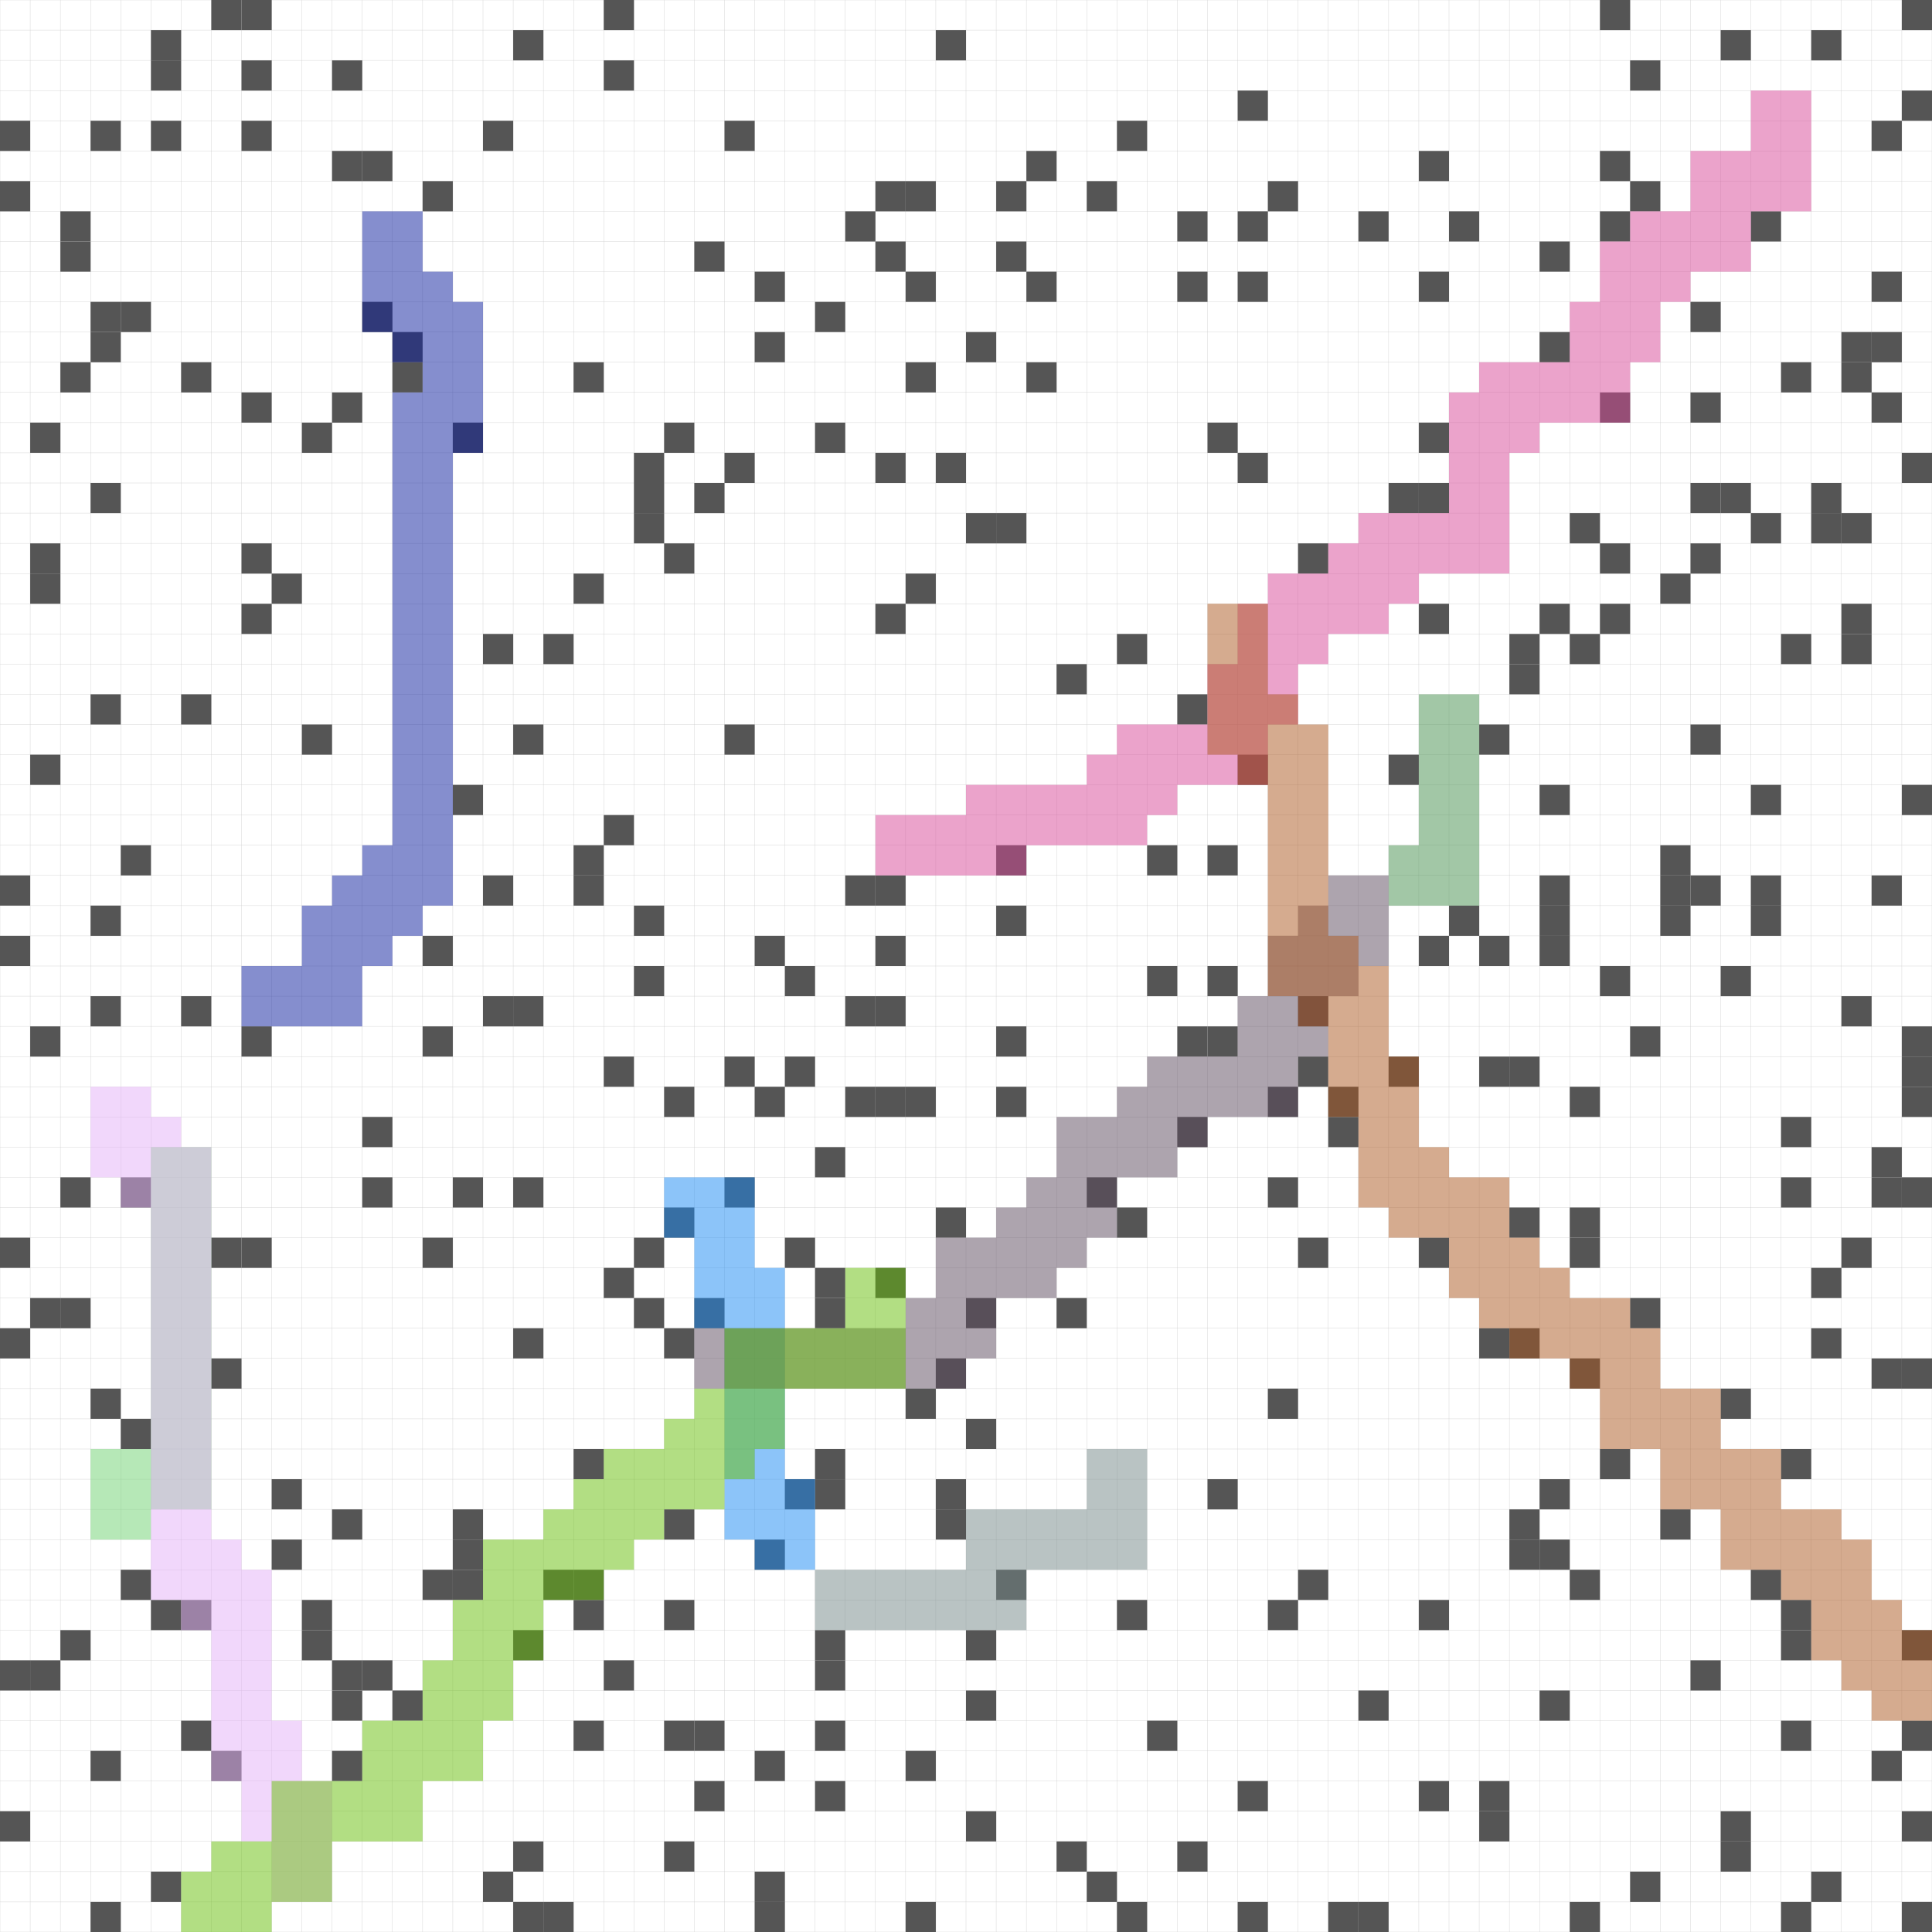 <svg viewBox="0 0 64 64" xmlns="http://www.w3.org/2000/svg">
<path stroke="#ccc" stroke-width="0.01" d="M 0,0 h 64 M 0,1 h 64 M 0,2 h 64 M 0,3 h 64 M 0,4 h 64 M 0,5 h 64 M 0,6 h 64 M 0,7 h 64 M 0,8 h 64 M 0,9 h 64 M 0,10 h 64 M 0,11 h 64 M 0,12 h 64 M 0,13 h 64 M 0,14 h 64 M 0,15 h 64 M 0,16 h 64 M 0,17 h 64 M 0,18 h 64 M 0,19 h 64 M 0,20 h 64 M 0,21 h 64 M 0,22 h 64 M 0,23 h 64 M 0,24 h 64 M 0,25 h 64 M 0,26 h 64 M 0,27 h 64 M 0,28 h 64 M 0,29 h 64 M 0,30 h 64 M 0,31 h 64 M 0,32 h 64 M 0,33 h 64 M 0,34 h 64 M 0,35 h 64 M 0,36 h 64 M 0,37 h 64 M 0,38 h 64 M 0,39 h 64 M 0,40 h 64 M 0,41 h 64 M 0,42 h 64 M 0,43 h 64 M 0,44 h 64 M 0,45 h 64 M 0,46 h 64 M 0,47 h 64 M 0,48 h 64 M 0,49 h 64 M 0,50 h 64 M 0,51 h 64 M 0,52 h 64 M 0,53 h 64 M 0,54 h 64 M 0,55 h 64 M 0,56 h 64 M 0,57 h 64 M 0,58 h 64 M 0,59 h 64 M 0,60 h 64 M 0,61 h 64 M 0,62 h 64 M 0,63 h 64 M 0,64 h 64 M 0,0 v 64 M 1,0 v 64 M 2,0 v 64 M 3,0 v 64 M 4,0 v 64 M 5,0 v 64 M 6,0 v 64 M 7,0 v 64 M 8,0 v 64 M 9,0 v 64 M 10,0 v 64 M 11,0 v 64 M 12,0 v 64 M 13,0 v 64 M 14,0 v 64 M 15,0 v 64 M 16,0 v 64 M 17,0 v 64 M 18,0 v 64 M 19,0 v 64 M 20,0 v 64 M 21,0 v 64 M 22,0 v 64 M 23,0 v 64 M 24,0 v 64 M 25,0 v 64 M 26,0 v 64 M 27,0 v 64 M 28,0 v 64 M 29,0 v 64 M 30,0 v 64 M 31,0 v 64 M 32,0 v 64 M 33,0 v 64 M 34,0 v 64 M 35,0 v 64 M 36,0 v 64 M 37,0 v 64 M 38,0 v 64 M 39,0 v 64 M 40,0 v 64 M 41,0 v 64 M 42,0 v 64 M 43,0 v 64 M 44,0 v 64 M 45,0 v 64 M 46,0 v 64 M 47,0 v 64 M 48,0 v 64 M 49,0 v 64 M 50,0 v 64 M 51,0 v 64 M 52,0 v 64 M 53,0 v 64 M 54,0 v 64 M 55,0 v 64 M 56,0 v 64 M 57,0 v 64 M 58,0 v 64 M 59,0 v 64 M 60,0 v 64 M 61,0 v 64 M 62,0 v 64 M 63,0 v 64 M 64,0 v 64" />
<rect x="7" y="0" width="1" height="1" fill="#555" />
<rect x="8" y="0" width="1" height="1" fill="#555" />
<rect x="20" y="0" width="1" height="1" fill="#555" />
<rect x="53" y="0" width="1" height="1" fill="#555" />
<rect x="63" y="0" width="1" height="1" fill="#555" />
<rect x="5" y="1" width="1" height="1" fill="#555" />
<rect x="17" y="1" width="1" height="1" fill="#555" />
<rect x="31" y="1" width="1" height="1" fill="#555" />
<rect x="57" y="1" width="1" height="1" fill="#555" />
<rect x="60" y="1" width="1" height="1" fill="#555" />
<rect x="5" y="2" width="1" height="1" fill="#555" />
<rect x="8" y="2" width="1" height="1" fill="#555" />
<rect x="11" y="2" width="1" height="1" fill="#555" />
<rect x="20" y="2" width="1" height="1" fill="#555" />
<rect x="54" y="2" width="1" height="1" fill="#555" />
<rect x="41" y="3" width="1" height="1" fill="#555" />
<rect x="63" y="3" width="1" height="1" fill="#555" />
<rect x="0" y="4" width="1" height="1" fill="#555" />
<rect x="3" y="4" width="1" height="1" fill="#555" />
<rect x="5" y="4" width="1" height="1" fill="#555" />
<rect x="8" y="4" width="1" height="1" fill="#555" />
<rect x="16" y="4" width="1" height="1" fill="#555" />
<rect x="24" y="4" width="1" height="1" fill="#555" />
<rect x="37" y="4" width="1" height="1" fill="#555" />
<rect x="62" y="4" width="1" height="1" fill="#555" />
<rect x="11" y="5" width="1" height="1" fill="#555" />
<rect x="12" y="5" width="1" height="1" fill="#555" />
<rect x="34" y="5" width="1" height="1" fill="#555" />
<rect x="47" y="5" width="1" height="1" fill="#555" />
<rect x="53" y="5" width="1" height="1" fill="#555" />
<rect x="0" y="6" width="1" height="1" fill="#555" />
<rect x="14" y="6" width="1" height="1" fill="#555" />
<rect x="29" y="6" width="1" height="1" fill="#555" />
<rect x="30" y="6" width="1" height="1" fill="#555" />
<rect x="33" y="6" width="1" height="1" fill="#555" />
<rect x="36" y="6" width="1" height="1" fill="#555" />
<rect x="42" y="6" width="1" height="1" fill="#555" />
<rect x="54" y="6" width="1" height="1" fill="#555" />
<rect x="2" y="7" width="1" height="1" fill="#555" />
<rect x="28" y="7" width="1" height="1" fill="#555" />
<rect x="39" y="7" width="1" height="1" fill="#555" />
<rect x="41" y="7" width="1" height="1" fill="#555" />
<rect x="45" y="7" width="1" height="1" fill="#555" />
<rect x="48" y="7" width="1" height="1" fill="#555" />
<rect x="53" y="7" width="1" height="1" fill="#555" />
<rect x="58" y="7" width="1" height="1" fill="#555" />
<rect x="2" y="8" width="1" height="1" fill="#555" />
<rect x="23" y="8" width="1" height="1" fill="#555" />
<rect x="29" y="8" width="1" height="1" fill="#555" />
<rect x="33" y="8" width="1" height="1" fill="#555" />
<rect x="51" y="8" width="1" height="1" fill="#555" />
<rect x="25" y="9" width="1" height="1" fill="#555" />
<rect x="30" y="9" width="1" height="1" fill="#555" />
<rect x="34" y="9" width="1" height="1" fill="#555" />
<rect x="39" y="9" width="1" height="1" fill="#555" />
<rect x="41" y="9" width="1" height="1" fill="#555" />
<rect x="47" y="9" width="1" height="1" fill="#555" />
<rect x="62" y="9" width="1" height="1" fill="#555" />
<rect x="3" y="10" width="1" height="1" fill="#555" />
<rect x="4" y="10" width="1" height="1" fill="#555" />
<rect x="12" y="10" width="1" height="1" fill="#555" />
<rect x="27" y="10" width="1" height="1" fill="#555" />
<rect x="56" y="10" width="1" height="1" fill="#555" />
<rect x="3" y="11" width="1" height="1" fill="#555" />
<rect x="13" y="11" width="1" height="1" fill="#555" />
<rect x="25" y="11" width="1" height="1" fill="#555" />
<rect x="32" y="11" width="1" height="1" fill="#555" />
<rect x="51" y="11" width="1" height="1" fill="#555" />
<rect x="61" y="11" width="1" height="1" fill="#555" />
<rect x="62" y="11" width="1" height="1" fill="#555" />
<rect x="2" y="12" width="1" height="1" fill="#555" />
<rect x="6" y="12" width="1" height="1" fill="#555" />
<rect x="13" y="12" width="1" height="1" fill="#555" />
<rect x="19" y="12" width="1" height="1" fill="#555" />
<rect x="30" y="12" width="1" height="1" fill="#555" />
<rect x="34" y="12" width="1" height="1" fill="#555" />
<rect x="59" y="12" width="1" height="1" fill="#555" />
<rect x="61" y="12" width="1" height="1" fill="#555" />
<rect x="8" y="13" width="1" height="1" fill="#555" />
<rect x="11" y="13" width="1" height="1" fill="#555" />
<rect x="53" y="13" width="1" height="1" fill="#555" />
<rect x="56" y="13" width="1" height="1" fill="#555" />
<rect x="62" y="13" width="1" height="1" fill="#555" />
<rect x="1" y="14" width="1" height="1" fill="#555" />
<rect x="10" y="14" width="1" height="1" fill="#555" />
<rect x="15" y="14" width="1" height="1" fill="#555" />
<rect x="22" y="14" width="1" height="1" fill="#555" />
<rect x="27" y="14" width="1" height="1" fill="#555" />
<rect x="40" y="14" width="1" height="1" fill="#555" />
<rect x="47" y="14" width="1" height="1" fill="#555" />
<rect x="21" y="15" width="1" height="1" fill="#555" />
<rect x="24" y="15" width="1" height="1" fill="#555" />
<rect x="29" y="15" width="1" height="1" fill="#555" />
<rect x="31" y="15" width="1" height="1" fill="#555" />
<rect x="41" y="15" width="1" height="1" fill="#555" />
<rect x="63" y="15" width="1" height="1" fill="#555" />
<rect x="3" y="16" width="1" height="1" fill="#555" />
<rect x="21" y="16" width="1" height="1" fill="#555" />
<rect x="23" y="16" width="1" height="1" fill="#555" />
<rect x="46" y="16" width="1" height="1" fill="#555" />
<rect x="47" y="16" width="1" height="1" fill="#555" />
<rect x="56" y="16" width="1" height="1" fill="#555" />
<rect x="57" y="16" width="1" height="1" fill="#555" />
<rect x="60" y="16" width="1" height="1" fill="#555" />
<rect x="21" y="17" width="1" height="1" fill="#555" />
<rect x="32" y="17" width="1" height="1" fill="#555" />
<rect x="33" y="17" width="1" height="1" fill="#555" />
<rect x="52" y="17" width="1" height="1" fill="#555" />
<rect x="58" y="17" width="1" height="1" fill="#555" />
<rect x="60" y="17" width="1" height="1" fill="#555" />
<rect x="61" y="17" width="1" height="1" fill="#555" />
<rect x="1" y="18" width="1" height="1" fill="#555" />
<rect x="8" y="18" width="1" height="1" fill="#555" />
<rect x="22" y="18" width="1" height="1" fill="#555" />
<rect x="43" y="18" width="1" height="1" fill="#555" />
<rect x="53" y="18" width="1" height="1" fill="#555" />
<rect x="56" y="18" width="1" height="1" fill="#555" />
<rect x="1" y="19" width="1" height="1" fill="#555" />
<rect x="9" y="19" width="1" height="1" fill="#555" />
<rect x="19" y="19" width="1" height="1" fill="#555" />
<rect x="30" y="19" width="1" height="1" fill="#555" />
<rect x="55" y="19" width="1" height="1" fill="#555" />
<rect x="8" y="20" width="1" height="1" fill="#555" />
<rect x="29" y="20" width="1" height="1" fill="#555" />
<rect x="47" y="20" width="1" height="1" fill="#555" />
<rect x="51" y="20" width="1" height="1" fill="#555" />
<rect x="53" y="20" width="1" height="1" fill="#555" />
<rect x="61" y="20" width="1" height="1" fill="#555" />
<rect x="16" y="21" width="1" height="1" fill="#555" />
<rect x="18" y="21" width="1" height="1" fill="#555" />
<rect x="37" y="21" width="1" height="1" fill="#555" />
<rect x="50" y="21" width="1" height="1" fill="#555" />
<rect x="52" y="21" width="1" height="1" fill="#555" />
<rect x="59" y="21" width="1" height="1" fill="#555" />
<rect x="61" y="21" width="1" height="1" fill="#555" />
<rect x="35" y="22" width="1" height="1" fill="#555" />
<rect x="50" y="22" width="1" height="1" fill="#555" />
<rect x="3" y="23" width="1" height="1" fill="#555" />
<rect x="6" y="23" width="1" height="1" fill="#555" />
<rect x="39" y="23" width="1" height="1" fill="#555" />
<rect x="10" y="24" width="1" height="1" fill="#555" />
<rect x="17" y="24" width="1" height="1" fill="#555" />
<rect x="24" y="24" width="1" height="1" fill="#555" />
<rect x="49" y="24" width="1" height="1" fill="#555" />
<rect x="56" y="24" width="1" height="1" fill="#555" />
<rect x="1" y="25" width="1" height="1" fill="#555" />
<rect x="41" y="25" width="1" height="1" fill="#555" />
<rect x="46" y="25" width="1" height="1" fill="#555" />
<rect x="15" y="26" width="1" height="1" fill="#555" />
<rect x="51" y="26" width="1" height="1" fill="#555" />
<rect x="58" y="26" width="1" height="1" fill="#555" />
<rect x="63" y="26" width="1" height="1" fill="#555" />
<rect x="20" y="27" width="1" height="1" fill="#555" />
<rect x="4" y="28" width="1" height="1" fill="#555" />
<rect x="19" y="28" width="1" height="1" fill="#555" />
<rect x="33" y="28" width="1" height="1" fill="#555" />
<rect x="38" y="28" width="1" height="1" fill="#555" />
<rect x="40" y="28" width="1" height="1" fill="#555" />
<rect x="55" y="28" width="1" height="1" fill="#555" />
<rect x="0" y="29" width="1" height="1" fill="#555" />
<rect x="16" y="29" width="1" height="1" fill="#555" />
<rect x="19" y="29" width="1" height="1" fill="#555" />
<rect x="28" y="29" width="1" height="1" fill="#555" />
<rect x="29" y="29" width="1" height="1" fill="#555" />
<rect x="51" y="29" width="1" height="1" fill="#555" />
<rect x="55" y="29" width="1" height="1" fill="#555" />
<rect x="56" y="29" width="1" height="1" fill="#555" />
<rect x="58" y="29" width="1" height="1" fill="#555" />
<rect x="62" y="29" width="1" height="1" fill="#555" />
<rect x="3" y="30" width="1" height="1" fill="#555" />
<rect x="21" y="30" width="1" height="1" fill="#555" />
<rect x="33" y="30" width="1" height="1" fill="#555" />
<rect x="48" y="30" width="1" height="1" fill="#555" />
<rect x="51" y="30" width="1" height="1" fill="#555" />
<rect x="55" y="30" width="1" height="1" fill="#555" />
<rect x="58" y="30" width="1" height="1" fill="#555" />
<rect x="0" y="31" width="1" height="1" fill="#555" />
<rect x="14" y="31" width="1" height="1" fill="#555" />
<rect x="25" y="31" width="1" height="1" fill="#555" />
<rect x="29" y="31" width="1" height="1" fill="#555" />
<rect x="47" y="31" width="1" height="1" fill="#555" />
<rect x="49" y="31" width="1" height="1" fill="#555" />
<rect x="51" y="31" width="1" height="1" fill="#555" />
<rect x="21" y="32" width="1" height="1" fill="#555" />
<rect x="26" y="32" width="1" height="1" fill="#555" />
<rect x="38" y="32" width="1" height="1" fill="#555" />
<rect x="40" y="32" width="1" height="1" fill="#555" />
<rect x="53" y="32" width="1" height="1" fill="#555" />
<rect x="57" y="32" width="1" height="1" fill="#555" />
<rect x="3" y="33" width="1" height="1" fill="#555" />
<rect x="6" y="33" width="1" height="1" fill="#555" />
<rect x="16" y="33" width="1" height="1" fill="#555" />
<rect x="17" y="33" width="1" height="1" fill="#555" />
<rect x="28" y="33" width="1" height="1" fill="#555" />
<rect x="29" y="33" width="1" height="1" fill="#555" />
<rect x="43" y="33" width="1" height="1" fill="#555" />
<rect x="61" y="33" width="1" height="1" fill="#555" />
<rect x="1" y="34" width="1" height="1" fill="#555" />
<rect x="8" y="34" width="1" height="1" fill="#555" />
<rect x="14" y="34" width="1" height="1" fill="#555" />
<rect x="33" y="34" width="1" height="1" fill="#555" />
<rect x="39" y="34" width="1" height="1" fill="#555" />
<rect x="40" y="34" width="1" height="1" fill="#555" />
<rect x="54" y="34" width="1" height="1" fill="#555" />
<rect x="63" y="34" width="1" height="1" fill="#555" />
<rect x="20" y="35" width="1" height="1" fill="#555" />
<rect x="24" y="35" width="1" height="1" fill="#555" />
<rect x="26" y="35" width="1" height="1" fill="#555" />
<rect x="43" y="35" width="1" height="1" fill="#555" />
<rect x="46" y="35" width="1" height="1" fill="#555" />
<rect x="49" y="35" width="1" height="1" fill="#555" />
<rect x="50" y="35" width="1" height="1" fill="#555" />
<rect x="63" y="35" width="1" height="1" fill="#555" />
<rect x="22" y="36" width="1" height="1" fill="#555" />
<rect x="25" y="36" width="1" height="1" fill="#555" />
<rect x="28" y="36" width="1" height="1" fill="#555" />
<rect x="29" y="36" width="1" height="1" fill="#555" />
<rect x="30" y="36" width="1" height="1" fill="#555" />
<rect x="33" y="36" width="1" height="1" fill="#555" />
<rect x="42" y="36" width="1" height="1" fill="#555" />
<rect x="44" y="36" width="1" height="1" fill="#555" />
<rect x="52" y="36" width="1" height="1" fill="#555" />
<rect x="63" y="36" width="1" height="1" fill="#555" />
<rect x="12" y="37" width="1" height="1" fill="#555" />
<rect x="39" y="37" width="1" height="1" fill="#555" />
<rect x="44" y="37" width="1" height="1" fill="#555" />
<rect x="59" y="37" width="1" height="1" fill="#555" />
<rect x="27" y="38" width="1" height="1" fill="#555" />
<rect x="62" y="38" width="1" height="1" fill="#555" />
<rect x="2" y="39" width="1" height="1" fill="#555" />
<rect x="4" y="39" width="1" height="1" fill="#555" />
<rect x="12" y="39" width="1" height="1" fill="#555" />
<rect x="15" y="39" width="1" height="1" fill="#555" />
<rect x="17" y="39" width="1" height="1" fill="#555" />
<rect x="24" y="39" width="1" height="1" fill="#555" />
<rect x="36" y="39" width="1" height="1" fill="#555" />
<rect x="42" y="39" width="1" height="1" fill="#555" />
<rect x="59" y="39" width="1" height="1" fill="#555" />
<rect x="62" y="39" width="1" height="1" fill="#555" />
<rect x="63" y="39" width="1" height="1" fill="#555" />
<rect x="22" y="40" width="1" height="1" fill="#555" />
<rect x="31" y="40" width="1" height="1" fill="#555" />
<rect x="37" y="40" width="1" height="1" fill="#555" />
<rect x="50" y="40" width="1" height="1" fill="#555" />
<rect x="52" y="40" width="1" height="1" fill="#555" />
<rect x="0" y="41" width="1" height="1" fill="#555" />
<rect x="7" y="41" width="1" height="1" fill="#555" />
<rect x="8" y="41" width="1" height="1" fill="#555" />
<rect x="14" y="41" width="1" height="1" fill="#555" />
<rect x="21" y="41" width="1" height="1" fill="#555" />
<rect x="26" y="41" width="1" height="1" fill="#555" />
<rect x="43" y="41" width="1" height="1" fill="#555" />
<rect x="47" y="41" width="1" height="1" fill="#555" />
<rect x="52" y="41" width="1" height="1" fill="#555" />
<rect x="61" y="41" width="1" height="1" fill="#555" />
<rect x="20" y="42" width="1" height="1" fill="#555" />
<rect x="27" y="42" width="1" height="1" fill="#555" />
<rect x="29" y="42" width="1" height="1" fill="#555" />
<rect x="60" y="42" width="1" height="1" fill="#555" />
<rect x="1" y="43" width="1" height="1" fill="#555" />
<rect x="2" y="43" width="1" height="1" fill="#555" />
<rect x="21" y="43" width="1" height="1" fill="#555" />
<rect x="23" y="43" width="1" height="1" fill="#555" />
<rect x="27" y="43" width="1" height="1" fill="#555" />
<rect x="32" y="43" width="1" height="1" fill="#555" />
<rect x="35" y="43" width="1" height="1" fill="#555" />
<rect x="54" y="43" width="1" height="1" fill="#555" />
<rect x="0" y="44" width="1" height="1" fill="#555" />
<rect x="17" y="44" width="1" height="1" fill="#555" />
<rect x="22" y="44" width="1" height="1" fill="#555" />
<rect x="49" y="44" width="1" height="1" fill="#555" />
<rect x="50" y="44" width="1" height="1" fill="#555" />
<rect x="60" y="44" width="1" height="1" fill="#555" />
<rect x="7" y="45" width="1" height="1" fill="#555" />
<rect x="31" y="45" width="1" height="1" fill="#555" />
<rect x="52" y="45" width="1" height="1" fill="#555" />
<rect x="62" y="45" width="1" height="1" fill="#555" />
<rect x="63" y="45" width="1" height="1" fill="#555" />
<rect x="3" y="46" width="1" height="1" fill="#555" />
<rect x="30" y="46" width="1" height="1" fill="#555" />
<rect x="42" y="46" width="1" height="1" fill="#555" />
<rect x="57" y="46" width="1" height="1" fill="#555" />
<rect x="4" y="47" width="1" height="1" fill="#555" />
<rect x="32" y="47" width="1" height="1" fill="#555" />
<rect x="19" y="48" width="1" height="1" fill="#555" />
<rect x="27" y="48" width="1" height="1" fill="#555" />
<rect x="53" y="48" width="1" height="1" fill="#555" />
<rect x="59" y="48" width="1" height="1" fill="#555" />
<rect x="9" y="49" width="1" height="1" fill="#555" />
<rect x="26" y="49" width="1" height="1" fill="#555" />
<rect x="27" y="49" width="1" height="1" fill="#555" />
<rect x="31" y="49" width="1" height="1" fill="#555" />
<rect x="40" y="49" width="1" height="1" fill="#555" />
<rect x="51" y="49" width="1" height="1" fill="#555" />
<rect x="11" y="50" width="1" height="1" fill="#555" />
<rect x="15" y="50" width="1" height="1" fill="#555" />
<rect x="22" y="50" width="1" height="1" fill="#555" />
<rect x="31" y="50" width="1" height="1" fill="#555" />
<rect x="50" y="50" width="1" height="1" fill="#555" />
<rect x="55" y="50" width="1" height="1" fill="#555" />
<rect x="9" y="51" width="1" height="1" fill="#555" />
<rect x="15" y="51" width="1" height="1" fill="#555" />
<rect x="25" y="51" width="1" height="1" fill="#555" />
<rect x="50" y="51" width="1" height="1" fill="#555" />
<rect x="51" y="51" width="1" height="1" fill="#555" />
<rect x="4" y="52" width="1" height="1" fill="#555" />
<rect x="14" y="52" width="1" height="1" fill="#555" />
<rect x="15" y="52" width="1" height="1" fill="#555" />
<rect x="18" y="52" width="1" height="1" fill="#555" />
<rect x="19" y="52" width="1" height="1" fill="#555" />
<rect x="33" y="52" width="1" height="1" fill="#555" />
<rect x="43" y="52" width="1" height="1" fill="#555" />
<rect x="52" y="52" width="1" height="1" fill="#555" />
<rect x="58" y="52" width="1" height="1" fill="#555" />
<rect x="5" y="53" width="1" height="1" fill="#555" />
<rect x="6" y="53" width="1" height="1" fill="#555" />
<rect x="10" y="53" width="1" height="1" fill="#555" />
<rect x="19" y="53" width="1" height="1" fill="#555" />
<rect x="22" y="53" width="1" height="1" fill="#555" />
<rect x="37" y="53" width="1" height="1" fill="#555" />
<rect x="42" y="53" width="1" height="1" fill="#555" />
<rect x="47" y="53" width="1" height="1" fill="#555" />
<rect x="59" y="53" width="1" height="1" fill="#555" />
<rect x="2" y="54" width="1" height="1" fill="#555" />
<rect x="10" y="54" width="1" height="1" fill="#555" />
<rect x="17" y="54" width="1" height="1" fill="#555" />
<rect x="27" y="54" width="1" height="1" fill="#555" />
<rect x="32" y="54" width="1" height="1" fill="#555" />
<rect x="59" y="54" width="1" height="1" fill="#555" />
<rect x="63" y="54" width="1" height="1" fill="#555" />
<rect x="0" y="55" width="1" height="1" fill="#555" />
<rect x="1" y="55" width="1" height="1" fill="#555" />
<rect x="11" y="55" width="1" height="1" fill="#555" />
<rect x="12" y="55" width="1" height="1" fill="#555" />
<rect x="20" y="55" width="1" height="1" fill="#555" />
<rect x="27" y="55" width="1" height="1" fill="#555" />
<rect x="56" y="55" width="1" height="1" fill="#555" />
<rect x="11" y="56" width="1" height="1" fill="#555" />
<rect x="13" y="56" width="1" height="1" fill="#555" />
<rect x="32" y="56" width="1" height="1" fill="#555" />
<rect x="45" y="56" width="1" height="1" fill="#555" />
<rect x="51" y="56" width="1" height="1" fill="#555" />
<rect x="6" y="57" width="1" height="1" fill="#555" />
<rect x="19" y="57" width="1" height="1" fill="#555" />
<rect x="22" y="57" width="1" height="1" fill="#555" />
<rect x="23" y="57" width="1" height="1" fill="#555" />
<rect x="27" y="57" width="1" height="1" fill="#555" />
<rect x="38" y="57" width="1" height="1" fill="#555" />
<rect x="59" y="57" width="1" height="1" fill="#555" />
<rect x="63" y="57" width="1" height="1" fill="#555" />
<rect x="3" y="58" width="1" height="1" fill="#555" />
<rect x="7" y="58" width="1" height="1" fill="#555" />
<rect x="11" y="58" width="1" height="1" fill="#555" />
<rect x="25" y="58" width="1" height="1" fill="#555" />
<rect x="30" y="58" width="1" height="1" fill="#555" />
<rect x="62" y="58" width="1" height="1" fill="#555" />
<rect x="23" y="59" width="1" height="1" fill="#555" />
<rect x="27" y="59" width="1" height="1" fill="#555" />
<rect x="41" y="59" width="1" height="1" fill="#555" />
<rect x="47" y="59" width="1" height="1" fill="#555" />
<rect x="49" y="59" width="1" height="1" fill="#555" />
<rect x="0" y="60" width="1" height="1" fill="#555" />
<rect x="32" y="60" width="1" height="1" fill="#555" />
<rect x="49" y="60" width="1" height="1" fill="#555" />
<rect x="57" y="60" width="1" height="1" fill="#555" />
<rect x="63" y="60" width="1" height="1" fill="#555" />
<rect x="17" y="61" width="1" height="1" fill="#555" />
<rect x="22" y="61" width="1" height="1" fill="#555" />
<rect x="35" y="61" width="1" height="1" fill="#555" />
<rect x="39" y="61" width="1" height="1" fill="#555" />
<rect x="57" y="61" width="1" height="1" fill="#555" />
<rect x="5" y="62" width="1" height="1" fill="#555" />
<rect x="16" y="62" width="1" height="1" fill="#555" />
<rect x="25" y="62" width="1" height="1" fill="#555" />
<rect x="36" y="62" width="1" height="1" fill="#555" />
<rect x="54" y="62" width="1" height="1" fill="#555" />
<rect x="60" y="62" width="1" height="1" fill="#555" />
<rect x="3" y="63" width="1" height="1" fill="#555" />
<rect x="17" y="63" width="1" height="1" fill="#555" />
<rect x="18" y="63" width="1" height="1" fill="#555" />
<rect x="25" y="63" width="1" height="1" fill="#555" />
<rect x="30" y="63" width="1" height="1" fill="#555" />
<rect x="37" y="63" width="1" height="1" fill="#555" />
<rect x="41" y="63" width="1" height="1" fill="#555" />
<rect x="44" y="63" width="1" height="1" fill="#555" />
<rect x="45" y="63" width="1" height="1" fill="#555" />
<rect x="52" y="63" width="1" height="1" fill="#555" />
<rect x="59" y="63" width="1" height="1" fill="#555" />
<rect x="63" y="63" width="1" height="1" fill="#555" />
<path fill="none" stroke="#1A8AF5" stroke-width="2" d="M 27,51 L 26,51 L 26,50 L 25,50 L 25,49 L 25,48 L 25,47 L 25,46 L 25,45 L 25,44 L 25,43 L 24,43 L 24,42 L 24,41 L 24,40 L 23,40 L 23,39" opacity="0.5" />
<path fill="none" stroke="#0C1E9E" stroke-width="2" d="M 9,34 L 9,33 L 10,33 L 11,33 L 11,32 L 11,31 L 12,31 L 12,30 L 13,30 L 13,29 L 14,29 L 14,28 L 14,27 L 14,26 L 14,25 L 14,24 L 14,23 L 14,22 L 14,21 L 14,20 L 14,19 L 14,18 L 14,17 L 14,16 L 14,15 L 14,14 L 15,14 L 15,13 L 15,12 L 15,11 L 14,11 L 14,10 L 13,10 L 13,9 L 13,8 L 13,7" opacity="0.5" />
<path fill="none" stroke="#46914E" stroke-width="2" d="M 47,30 L 47,29 L 48,29 L 48,28 L 48,27 L 48,26 L 48,25 L 48,24 L 49,24" opacity="0.5" />
<path fill="none" stroke="#6FD371" stroke-width="2" d="M 3,50 L 4,50 L 4,49 L 5,49 L 6,49 L 6,48 L 6,47 L 6,46 L 6,45 L 6,44 L 6,43 L 6,42 L 6,41 L 6,40 L 6,39 L 6,38" opacity="0.5" />
<path fill="none" stroke="#5D4B5F" stroke-width="2" d="M 46,30 L 45,30 L 45,31 L 44,31 L 44,32 L 43,32 L 43,33 L 43,34 L 42,34 L 42,35 L 42,36 L 41,36 L 40,36 L 39,36 L 39,37 L 38,37 L 38,38 L 37,38 L 36,38 L 36,39 L 36,40 L 35,40 L 35,41 L 34,41 L 34,42 L 33,42 L 32,42 L 32,43 L 32,44 L 31,44 L 31,45 L 30,45 L 29,45 L 28,45 L 27,45 L 26,45 L 25,45 L 24,45 L 23,45" opacity="0.5" />
<path fill="none" stroke="#758989" stroke-width="2" d="M 38,49 L 37,49 L 37,50 L 37,51 L 36,51 L 35,51 L 34,51 L 33,51 L 33,52 L 33,53 L 32,53 L 31,53 L 30,53 L 29,53 L 28,53 L 27,53" opacity="0.5" />
<path fill="none" stroke="#E4B1F8" stroke-width="2" d="M 11,62 L 10,62 L 10,61 L 10,60 L 9,60 L 9,59 L 9,58 L 8,58 L 8,57 L 8,56 L 8,55 L 8,54 L 8,53 L 7,53 L 7,52 L 6,52 L 6,51 L 6,50 L 6,49 L 6,48 L 6,47 L 6,46 L 6,45 L 6,44 L 6,43 L 6,42 L 6,41 L 6,40 L 6,39 L 5,39 L 5,38 L 4,38 L 4,37 L 4,36" opacity="0.5" />
<path fill="none" stroke="#D84899" stroke-width="2" d="M 60,4 L 59,4 L 59,5 L 59,6 L 58,6 L 57,6 L 57,7 L 57,8 L 56,8 L 55,8 L 55,9 L 54,9 L 54,10 L 54,11 L 53,11 L 53,12 L 53,13 L 52,13 L 51,13 L 50,13 L 50,14 L 49,14 L 49,15 L 49,16 L 49,17 L 49,18 L 48,18 L 47,18 L 46,18 L 46,19 L 45,19 L 45,20 L 44,20 L 43,20 L 43,21 L 42,21 L 42,22 L 42,23 L 41,23 L 41,24 L 41,25 L 40,25 L 39,25 L 38,25 L 38,26 L 37,26 L 37,27 L 36,27 L 35,27 L 34,27 L 33,27 L 33,28 L 32,28 L 31,28 L 30,28 L 29,28" opacity="0.5" />
<path fill="none" stroke="#AD5920" stroke-width="2" d="M 64,56 L 63,56 L 63,55 L 62,55 L 62,54 L 61,54 L 61,53 L 61,52 L 60,52 L 60,51 L 59,51 L 58,51 L 58,50 L 58,49 L 57,49 L 56,49 L 56,48 L 56,47 L 55,47 L 54,47 L 54,46 L 54,45 L 53,45 L 53,44 L 52,44 L 51,44 L 51,43 L 50,43 L 50,42 L 49,42 L 49,41 L 49,40 L 48,40 L 47,40 L 47,39 L 46,39 L 46,38 L 46,37 L 46,36 L 45,36 L 45,35 L 45,34 L 45,33 L 44,33 L 44,32 L 43,32 L 43,31 L 43,30 L 43,29 L 43,28 L 43,27 L 43,26 L 43,25 L 42,25 L 42,24 L 41,24 L 41,23 L 41,22 L 41,21 L 41,20" opacity="0.5" />
<path fill="none" stroke="#67BF08" stroke-width="2" d="M 7,64 L 7,63 L 8,63 L 8,62 L 9,62 L 10,62 L 10,61 L 10,60 L 11,60 L 12,60 L 13,60 L 13,59 L 13,58 L 14,58 L 15,58 L 15,57 L 15,56 L 16,56 L 16,55 L 16,54 L 17,54 L 17,53 L 17,52 L 18,52 L 19,52 L 19,51 L 20,51 L 20,50 L 21,50 L 21,49 L 22,49 L 23,49 L 23,48 L 24,48 L 24,47 L 25,47 L 25,46 L 25,45 L 26,45 L 27,45 L 28,45 L 29,45 L 29,44 L 29,43 L 30,43" opacity="0.5" />
</svg>
